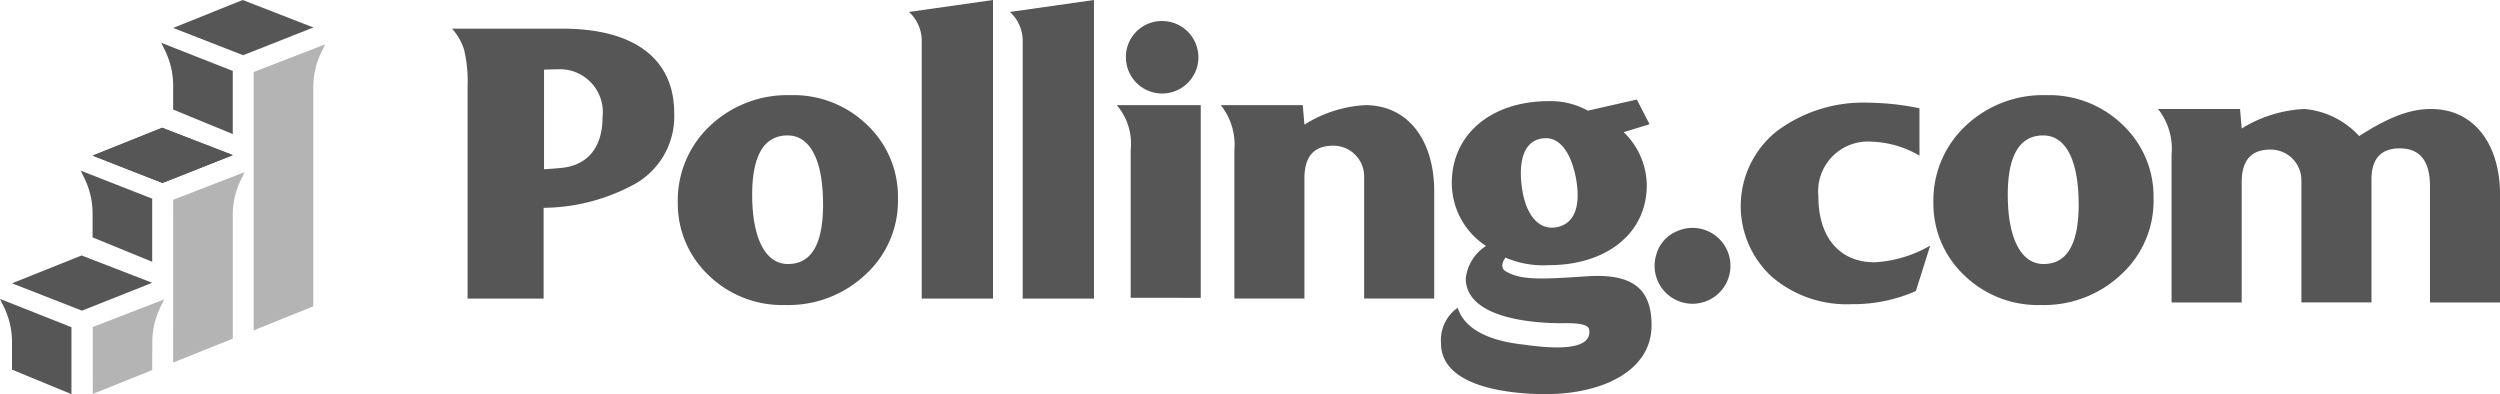<svg xmlns="http://www.w3.org/2000/svg" width="150.462" height="23.72">
  <g fill="none">
    <path fill="#565656" d="M4.3 19.692v4.029L.722 22.246v-1.669a4.8 4.8 0 0 0-.488-2.108L0 17.991Z"/>
    <path fill="#565656" d="M9.16 11.955v3.8l-3.588-1.468v-1.426a4.8 4.8 0 0 0-.477-2.1l-.237-.49Z"/>
    <path fill="#565656" d="m9.16 17.019-4.228 1.678-4.21-1.646 4.185-1.676Z"/>
    <path fill="#565656" d="m14.01 9.34-3.588 1.417-.642.253-.62-.242-3.588-1.4L9.16 7.932l.6-.24.665.259Z"/>
    <path fill="#565656" d="M14.009 4.268v3.8l-3.588-1.474V5.168a4.8 4.8 0 0 0-.477-2.1l-.237-.49Z"/>
    <path fill="#565656" d="M14.01 9.332 9.778 11.01 5.572 9.364l4.185-1.676Z"/>
    <path fill="#565656" d="M18.86 1.653 15.272 3.07l-.642.253-.62-.242-3.588-1.4L14.01.24l.6-.24.665.259Z"/>
    <path fill="#b4b4b4" d="m5.584 23.709 3.575-1.436.008-1.664a4.8 4.8 0 0 1 .477-2.1l.237-.49-4.3 1.664Z"/>
    <path fill="#b4b4b4" d="m10.421 21.819 3.588-1.436V12.95a4.8 4.8 0 0 1 .477-2.1l.237-.49-4.3 1.664Z"/>
    <path fill="#b4b4b4" d="m19.568 2.67-4.3 1.663v15.548l3.588-1.445V5.263a4.8 4.8 0 0 1 .477-2.1Z"/>
    <path fill="#565656" d="M28.142 17.97V5.199a8.2 8.2 0 0 0-.216-2.228 3.45 3.45 0 0 0-.719-1.246h6.637c4.337 0 6.733 1.821 6.733 5.079a4.66 4.66 0 0 1-2.588 4.385 11.6 11.6 0 0 1-5.271 1.318v5.463Zm4.6-7.787c.12 0 .455-.024.982-.072 1.534-.12 2.54-1.126 2.54-3.067a2.58 2.58 0 0 0-2.468-2.875c-.1 0-.455 0-1.054.024Z"/>
    <path fill="#565656" d="M42.734 7.572a6.77 6.77 0 0 1 4.84-1.845 6.36 6.36 0 0 1 4.624 1.8 5.93 5.93 0 0 1 1.845 4.409 6 6 0 0 1-1.941 4.576 6.77 6.77 0 0 1-4.84 1.845 6.36 6.36 0 0 1-4.624-1.8 5.92 5.92 0 0 1-1.845-4.385 6.14 6.14 0 0 1 1.941-4.6m6.8 4.7c0-2.612-.766-4.121-2.132-4.121-1.414 0-2.132 1.2-2.132 3.57 0 2.612.791 4.169 2.156 4.169 1.42-.004 2.112-1.202 2.112-3.622Z"/>
    <path fill="#565656" d="M55.474 2.372a2.37 2.37 0 0 0-.767-1.653L59.763 0v17.97h-4.289Z"/>
    <path fill="#565656" d="M61.551 2.372a2.37 2.37 0 0 0-.767-1.653L65.84 0v17.97h-4.289Z"/>
    <path fill="#565656" d="M68.05 17.923v-8.89a3.56 3.56 0 0 0-.838-2.707h5.055v11.6Zm1.926-16.657a2.181 2.181 0 1 1-2.213 2.209 2.16 2.16 0 0 1 2.213-2.209"/>
    <path fill="#565656" d="M74.29 17.969v-8.91a3.85 3.85 0 0 0-.815-2.731h4.932l.1 1.174a7.6 7.6 0 0 1 3.666-1.174c2.516 0 4.145 2.037 4.145 5.2v6.441h-4.217v-7.331a1.85 1.85 0 0 0-1.758-1.867c-1.224-.042-1.836.6-1.836 1.963v7.235Z"/>
    <path fill="#565656" d="M93.217 6.086c.82-.018 1.63.18 2.348.575l2.947-.671.767 1.486-1.557.479a4.5 4.5 0 0 1 1.39 3.187c0 2.9-2.42 4.816-5.894 4.816a5.74 5.74 0 0 1-2.612-.455c-.24.336-.264.647 0 .815.91.551 2.108.5 4.888.311s3.905.767 3.905 2.947c0 2.779-3.019 4.145-6.373 4.145-1.533 0-6.3-.216-6.3-3.067a2.38 2.38 0 0 1 1.006-2.133c.527 1.7 2.851 2.085 3.81 2.2.647.072 4.361.719 4.1-.887-.072-.431-1.2-.383-1.7-.383-1.438 0-5.726-.216-5.726-2.707a2.68 2.68 0 0 1 1.222-1.941 4.52 4.52 0 0 1-2.061-3.786c-.006-2.942 2.389-4.931 5.84-4.931m-.431 2.252c-1.222.192-1.39 1.677-1.174 3.067.192 1.27.839 2.468 2.037 2.276 1.27-.216 1.438-1.533 1.222-2.828s-.839-2.731-2.085-2.515"/>
    <path fill="#565656" d="M100.865 13.946a2.283 2.283 0 1 1-1.165 1.327 2.11 2.11 0 0 1 1.165-1.327"/>
    <path fill="#565656" d="M115.307 17.515a9.3 9.3 0 0 1-3.857.791 6.92 6.92 0 0 1-4.816-1.653 5.766 5.766 0 0 1 .287-8.745 8.7 8.7 0 0 1 5.607-1.725c1.007.014 2.01.127 2.995.335v2.847a6.14 6.14 0 0 0-2.875-.839 3 3 0 0 0-3.211 3.282c0 2.468 1.27 3.977 3.378 3.977a7.4 7.4 0 0 0 3.354-1.006Z"/>
    <path fill="#565656" d="M118.302 7.572a6.77 6.77 0 0 1 4.84-1.845 6.36 6.36 0 0 1 4.624 1.8 5.93 5.93 0 0 1 1.845 4.409 6 6 0 0 1-1.941 4.576 6.77 6.77 0 0 1-4.84 1.845 6.36 6.36 0 0 1-4.624-1.8 5.92 5.92 0 0 1-1.845-4.385 6.14 6.14 0 0 1 1.941-4.6m6.8 4.7c0-2.612-.766-4.121-2.132-4.121-1.414 0-2.132 1.2-2.132 3.57 0 2.612.791 4.169 2.156 4.169 1.417-.004 2.112-1.202 2.112-3.622Z"/>
    <path fill="#565656" d="M130.696 18.204V9.291a3.85 3.85 0 0 0-.815-2.731h4.936l.1 1.174a7.83 7.83 0 0 1 3.786-1.174c1.26.115 2.43.696 3.283 1.629 2.084-1.342 3.306-1.629 4.337-1.629 2.516 0 4.145 2.037 4.145 5.2v6.445h-4.22v-7c0-1.51-.6-2.276-1.821-2.276-1.126 0-1.7.623-1.7 1.869v7.4h-4.217v-7.326a1.85 1.85 0 0 0-1.758-1.867c-1.224-.042-1.836.6-1.836 1.963v7.236Z"/>
  </g>
</svg>
